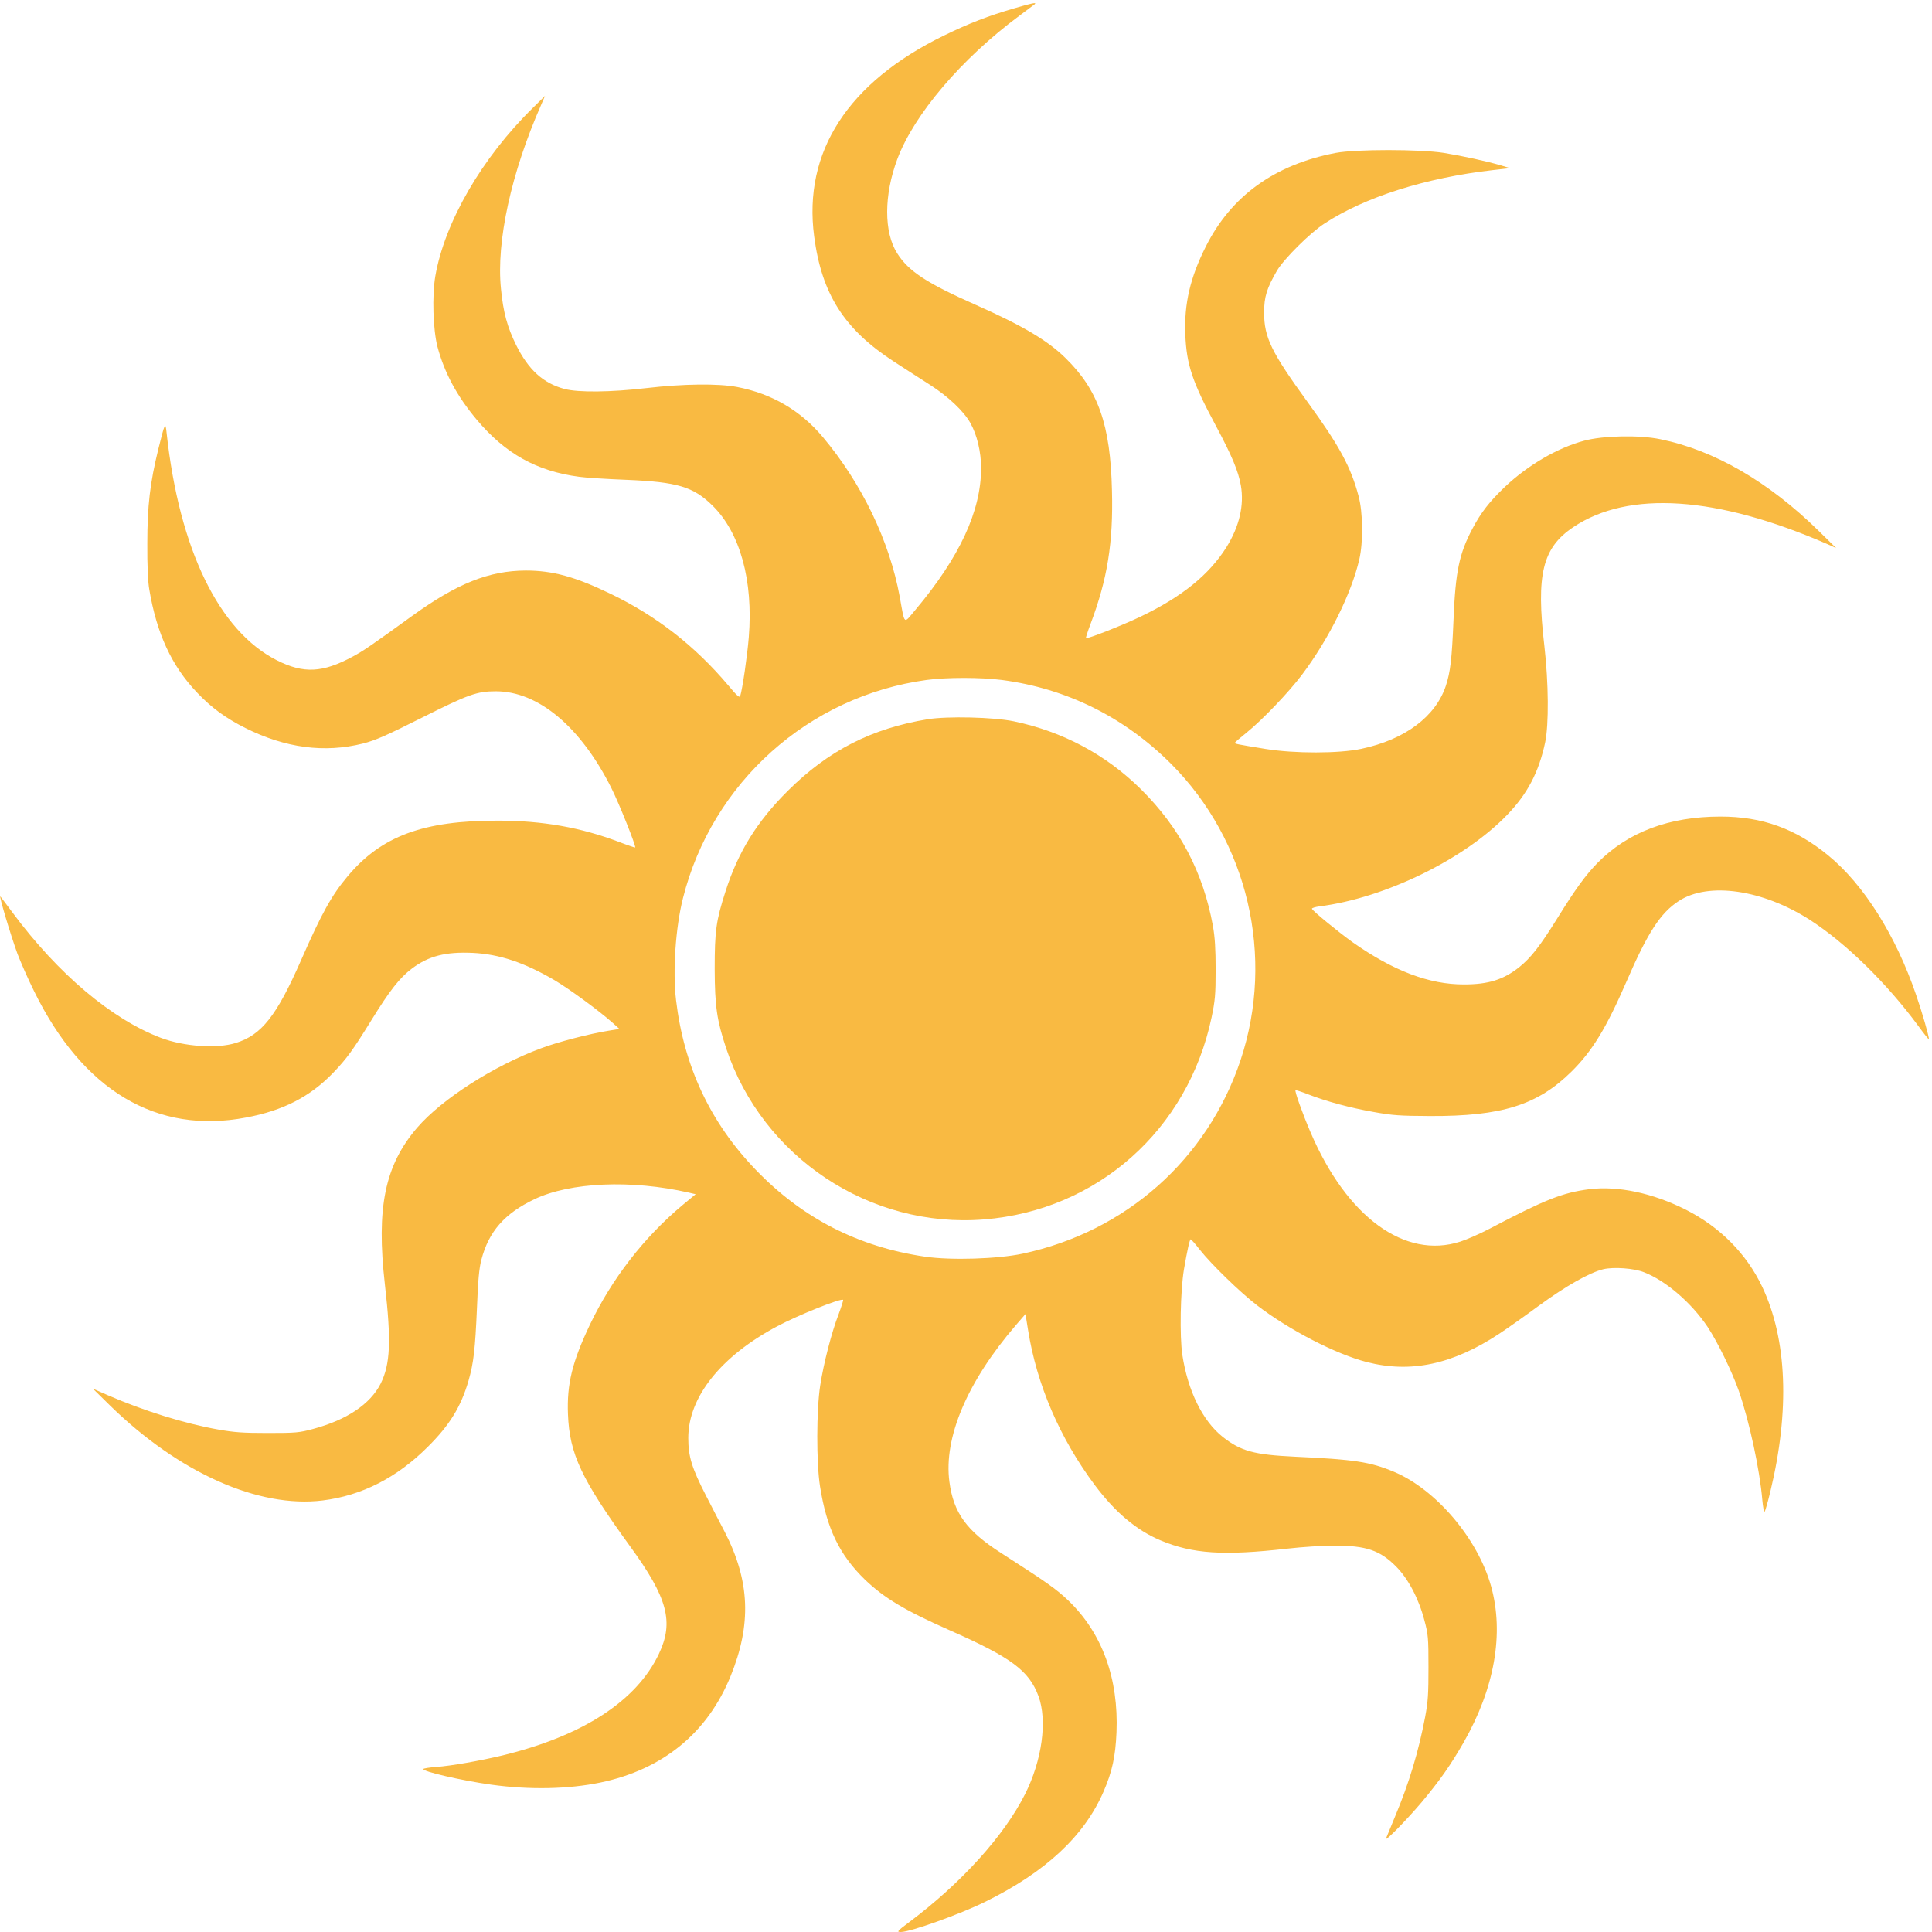 <?xml version="1.0" standalone="no"?>
<!DOCTYPE svg PUBLIC "-//W3C//DTD SVG 20010904//EN"
 "http://www.w3.org/TR/2001/REC-SVG-20010904/DTD/svg10.dtd">
<svg version="1.0" xmlns="http://www.w3.org/2000/svg"
 width="15" height="15" viewBox="0 0 1280 1280"
 preserveAspectRatio="xMidYMid meet">
<g transform="translate(0,1280) scale(0.1,-0.1)"
fill="#f9ba42" stroke="none">
<path d="M6720 12745 c-172 -50 -299 -99 -465 -180 -637 -310 -935 -771 -861
-1331 50 -382 199 -616 529 -830 75 -49 183 -118 239 -154 120 -77 222 -173
266 -251 45 -79 72 -193 72 -300 0 -284 -142 -590 -434 -938 -82 -97 -70 -107
-105 85 -68 371 -252 752 -510 1059 -148 176 -338 287 -567 331 -125 24 -359
21 -599 -7 -240 -28 -454 -30 -545 -6 -142 38 -239 127 -321 292 -58 118 -85
216 -100 372 -32 313 68 769 266 1218 l26 60 -81 -80 c-337 -330 -584 -757
-646 -1115 -22 -130 -15 -352 14 -466 46 -173 129 -328 260 -484 190 -226 398
-342 680 -379 42 -6 183 -15 312 -20 339 -14 444 -46 571 -171 183 -180 270
-497 240 -871 -10 -124 -42 -344 -57 -391 -4 -13 -23 4 -78 70 -222 263 -476
461 -781 608 -236 114 -384 154 -562 154 -243 -1 -454 -85 -753 -301 -274
-198 -322 -231 -393 -269 -200 -108 -325 -114 -502 -25 -384 194 -647 735
-731 1505 -8 78 -11 72 -55 -105 -55 -224 -73 -376 -73 -625 -1 -145 4 -254
13 -305 49 -292 148 -507 317 -684 95 -100 188 -168 319 -234 266 -133 525
-167 780 -103 82 21 153 52 390 171 309 155 365 175 490 175 281 0 561 -234
765 -640 51 -101 166 -389 158 -395 -2 -1 -50 15 -107 37 -254 96 -506 141
-801 141 -496 1 -774 -102 -998 -370 -105 -125 -172 -246 -307 -554 -163 -371
-262 -496 -433 -549 -125 -39 -342 -24 -496 34 -325 123 -682 424 -983 830
-42 56 -77 103 -80 106 -13 14 65 -248 113 -380 20 -52 68 -163 109 -245 323
-660 812 -952 1405 -839 246 46 424 138 576 295 93 97 132 152 254 349 122
198 188 282 269 343 110 83 223 112 401 104 177 -8 344 -64 544 -181 98 -58
289 -198 381 -279 l49 -44 -74 -12 c-120 -19 -337 -75 -445 -116 -314 -116
-657 -336 -821 -526 -214 -249 -272 -529 -214 -1039 43 -376 36 -528 -28 -657
-69 -136 -224 -240 -447 -300 -92 -25 -115 -27 -300 -27 -165 0 -222 4 -329
23 -222 39 -494 124 -731 227 l-100 44 115 -113 c455 -444 982 -680 1407 -628
260 32 493 151 698 356 144 143 219 265 269 437 34 119 44 206 56 483 7 183
14 259 29 318 49 188 153 307 352 402 238 113 642 130 1021 44 l47 -11 -87
-72 c-256 -214 -468 -488 -613 -791 -118 -248 -154 -395 -146 -595 10 -263 89
-430 411 -874 250 -343 292 -502 191 -714 -148 -312 -505 -543 -1035 -672
-151 -36 -337 -69 -443 -77 -43 -3 -80 -9 -82 -13 -10 -16 256 -77 450 -104
252 -35 509 -30 722 14 413 86 709 327 863 704 140 344 129 631 -38 956 -22
41 -77 149 -124 240 -95 185 -118 260 -118 383 0 271 216 542 591 741 137 73
422 187 435 174 2 -3 -12 -47 -31 -98 -45 -116 -98 -321 -121 -470 -25 -161
-26 -511 -1 -668 44 -279 129 -454 298 -618 128 -122 263 -203 559 -334 410
-181 527 -268 590 -437 60 -162 24 -426 -89 -650 -139 -276 -422 -589 -765
-846 -84 -63 -87 -67 -57 -67 62 0 390 117 556 199 403 198 659 437 787 733
57 132 78 231 85 389 15 358 -95 660 -319 875 -79 76 -148 124 -444 314 -230
147 -317 267 -344 473 -39 292 118 663 440 1037 l64 74 17 -105 c58 -364 210
-717 443 -1029 135 -180 275 -298 434 -365 214 -90 419 -103 842 -55 96 11
236 20 310 20 212 0 303 -31 410 -139 80 -81 149 -211 187 -356 25 -93 27
-116 27 -310 0 -178 -3 -228 -22 -330 -44 -231 -106 -437 -199 -659 -30 -72
-57 -138 -60 -146 -10 -27 137 123 236 240 121 145 190 243 278 396 205 359
269 721 182 1034 -88 317 -367 644 -646 760 -156 65 -262 81 -653 99 -273 13
-359 37 -479 131 -133 106 -231 303 -268 545 -18 123 -13 421 11 565 22 128
38 200 45 199 3 0 31 -31 61 -70 75 -95 265 -280 378 -367 212 -163 521 -323
727 -376 292 -75 569 -16 877 187 46 30 164 113 263 186 182 133 335 219 427
242 69 16 202 7 270 -20 145 -56 315 -203 422 -363 66 -100 162 -297 206 -423
70 -202 139 -522 156 -724 4 -44 10 -78 15 -76 4 3 21 62 38 133 130 538 111
1009 -54 1357 -104 219 -280 396 -505 510 -220 111 -451 160 -642 136 -176
-23 -291 -68 -658 -261 -63 -33 -151 -72 -195 -86 -367 -119 -753 163 -993
726 -54 126 -105 270 -99 277 2 2 40 -10 83 -27 124 -48 276 -89 434 -117 127
-23 173 -26 375 -27 475 -2 712 73 936 294 138 136 231 289 364 595 141 326
226 457 348 536 197 128 556 75 869 -126 239 -155 506 -416 715 -699 40 -55
73 -96 73 -92 0 22 -45 178 -85 294 -135 395 -348 733 -583 925 -216 177 -437
257 -713 257 -340 0 -613 -102 -815 -307 -79 -81 -145 -171 -267 -368 -115
-185 -175 -261 -252 -323 -105 -83 -205 -114 -365 -114 -231 -1 -469 90 -738
279 -92 66 -265 207 -270 222 -2 5 21 12 50 16 434 55 962 313 1244 607 134
139 209 282 251 479 25 119 23 394 -5 638 -56 476 -13 652 192 789 366 245
951 206 1681 -112 l60 -27 -115 113 c-333 327 -692 535 -1050 608 -139 29
-380 24 -505 -10 -176 -47 -371 -161 -523 -304 -103 -98 -160 -171 -217 -279
-87 -165 -112 -281 -125 -602 -11 -265 -21 -347 -51 -439 -68 -204 -271 -356
-559 -417 -148 -32 -445 -32 -635 -1 -202 33 -206 34 -203 42 2 4 37 34 78 67
103 83 280 268 367 384 178 237 327 538 379 764 26 113 24 311 -5 418 -51 193
-128 335 -337 622 -242 333 -289 430 -289 595 0 104 18 161 86 278 47 78 217
248 314 311 268 176 670 303 1115 354 l115 13 -60 18 c-91 27 -256 63 -379 83
-160 25 -582 25 -716 0 -404 -77 -693 -285 -861 -620 -104 -206 -144 -380
-136 -582 8 -202 46 -314 202 -605 108 -202 149 -301 166 -396 23 -131 -10
-271 -94 -407 -116 -185 -296 -331 -572 -463 -121 -58 -353 -149 -361 -142 -1
2 12 44 31 94 112 297 151 539 142 883 -10 439 -91 667 -309 880 -117 115
-286 215 -593 351 -325 144 -446 223 -521 342 -89 140 -88 386 1 624 111 296
424 664 805 947 52 39 99 74 105 79 16 14 -17 8 -135 -27z m-83 -4450 c429
-56 812 -246 1122 -556 509 -511 689 -1276 460 -1963 -220 -657 -760 -1136
-1444 -1282 -164 -35 -473 -45 -645 -20 -444 65 -815 255 -1125 578 -300 312
-474 684 -526 1122 -23 193 -3 483 46 676 193 766 832 1338 1614 1445 133 18
358 18 498 0z"/>
<path d="M6147 8035 c-373 -61 -660 -208 -928 -475 -204 -203 -329 -405 -412
-665 -63 -195 -72 -263 -72 -515 1 -248 14 -338 76 -525 241 -723 952 -1195
1709 -1134 750 60 1350 593 1507 1338 23 111 27 149 27 316 0 141 -5 216 -18
290 -65 357 -220 651 -476 905 -232 230 -518 383 -843 451 -134 28 -439 35
-570 14z"/>
</g>
</svg>
